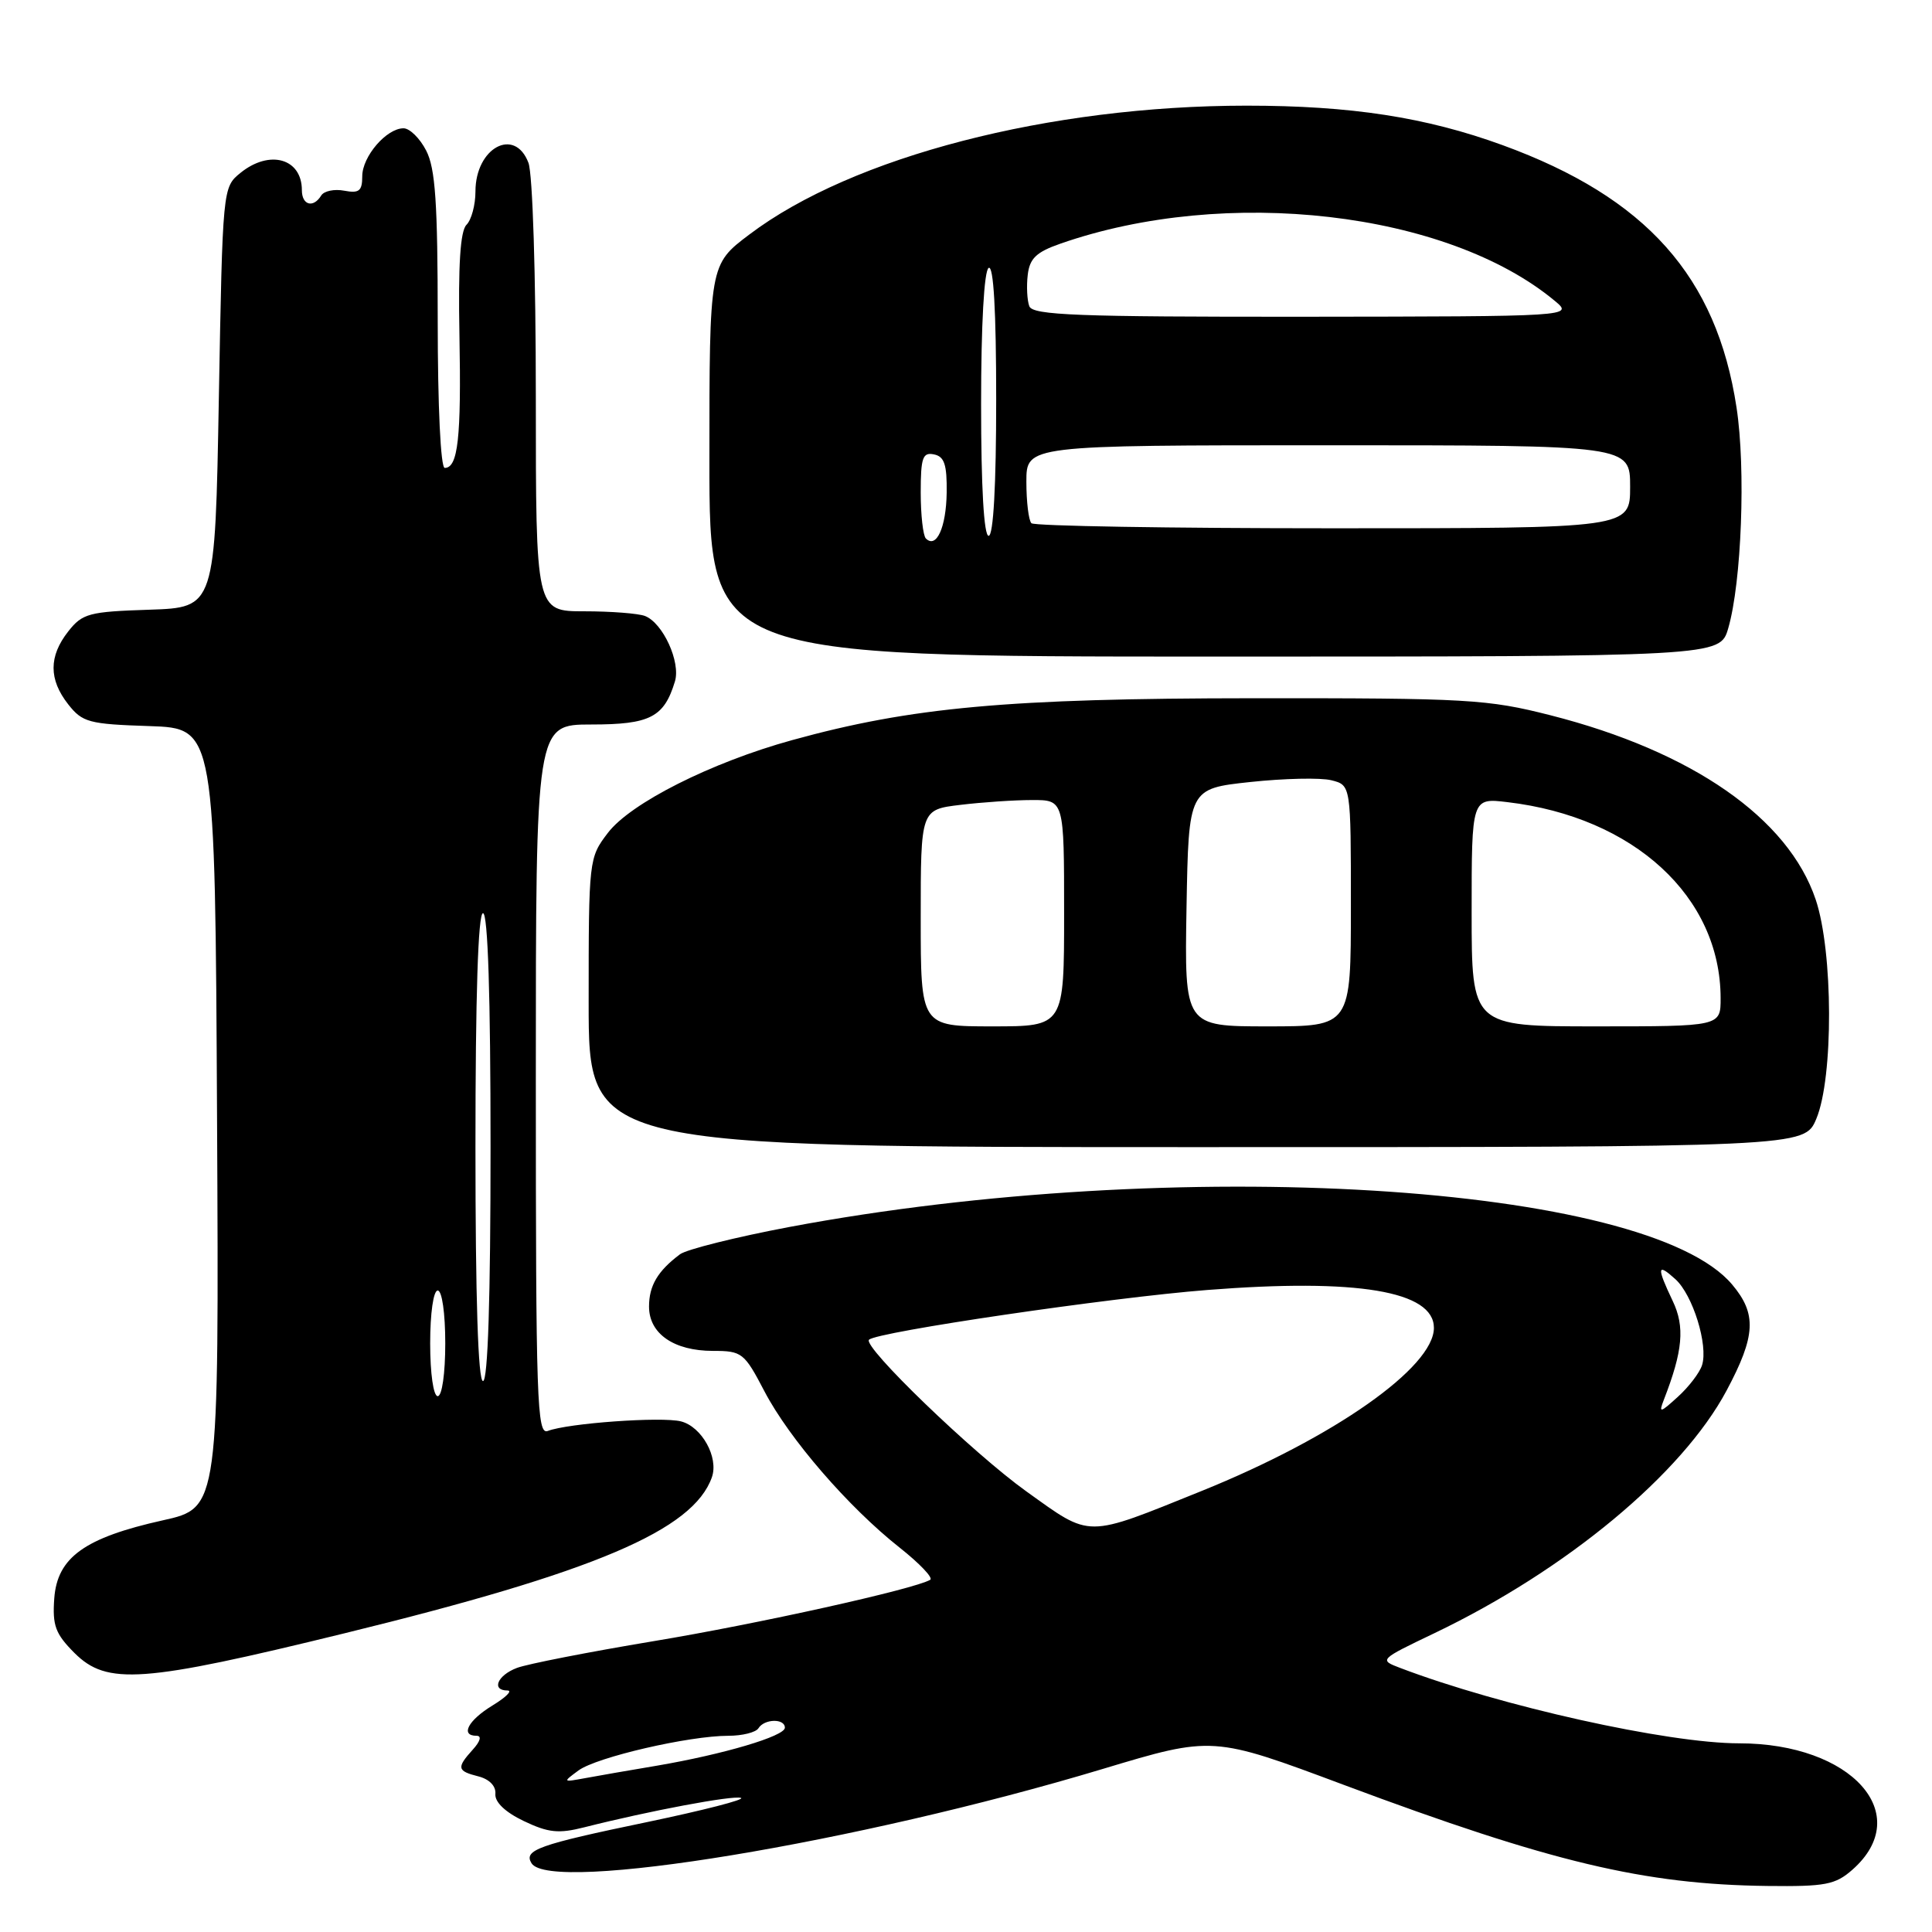 <?xml version="1.0" encoding="UTF-8" standalone="no"?>
<!DOCTYPE svg PUBLIC "-//W3C//DTD SVG 1.1//EN" "http://www.w3.org/Graphics/SVG/1.1/DTD/svg11.dtd" >
<svg xmlns="http://www.w3.org/2000/svg" xmlns:xlink="http://www.w3.org/1999/xlink" version="1.1" viewBox="0 0 256 256">
 <g >
 <path fill="currentColor"
d=" M 245.45 247.75 C 253.78 240.41 245.36 231.00 230.45 231.00 C 220.99 231.00 198.86 226.08 185.53 221.01 C 182.71 219.94 182.74 219.91 190.10 216.39 C 207.59 208.01 222.90 195.29 228.79 184.24 C 232.65 177.00 232.80 174.10 229.52 170.21 C 218.24 156.80 155.68 152.98 104.60 162.58 C 97.50 163.92 90.98 165.55 90.10 166.20 C 87.15 168.41 86.00 170.36 86.00 173.13 C 86.00 176.72 89.29 179.00 94.47 179.00 C 98.32 179.00 98.62 179.24 101.29 184.35 C 104.57 190.63 112.42 199.71 119.21 205.07 C 121.85 207.16 123.68 209.08 123.26 209.33 C 121.19 210.56 100.39 215.18 86.56 217.47 C 77.99 218.90 69.85 220.49 68.49 221.01 C 65.90 221.99 65.07 224.00 67.25 224.00 C 67.94 224.01 67.04 224.90 65.25 225.99 C 62.02 227.96 60.95 230.00 63.15 230.00 C 63.85 230.00 63.65 230.73 62.65 231.83 C 60.47 234.24 60.56 234.67 63.39 235.38 C 64.84 235.75 65.73 236.66 65.64 237.70 C 65.55 238.79 66.94 240.12 69.41 241.30 C 72.66 242.85 74.02 242.99 77.41 242.13 C 86.06 239.94 97.10 237.87 98.18 238.23 C 98.81 238.44 93.22 239.87 85.77 241.43 C 71.32 244.43 69.35 245.14 70.43 246.89 C 72.91 250.90 113.57 244.19 146.10 234.40 C 160.69 230.01 160.69 230.01 178.10 236.52 C 205.54 246.77 217.84 249.70 234.19 249.90 C 241.87 249.99 243.19 249.74 245.45 247.75 Z  M 45.69 216.41 C 78.81 208.30 91.86 202.76 94.33 195.74 C 95.25 193.11 92.99 189.04 90.23 188.34 C 87.65 187.69 75.25 188.58 72.58 189.61 C 71.15 190.16 71.00 185.68 71.00 143.11 C 71.00 96.00 71.00 96.00 78.35 96.00 C 86.13 96.00 87.99 95.05 89.43 90.30 C 90.22 87.73 87.84 82.54 85.46 81.62 C 84.56 81.28 80.95 81.00 77.42 81.00 C 71.00 81.00 71.00 81.00 71.00 52.57 C 71.00 36.51 70.58 23.01 70.02 21.57 C 68.20 16.77 63.00 19.58 63.00 25.37 C 63.00 27.15 62.47 29.13 61.81 29.79 C 60.99 30.61 60.70 35.10 60.88 44.49 C 61.13 58.01 60.69 62.00 58.93 62.00 C 58.39 62.00 58.00 53.88 58.00 42.45 C 58.00 26.88 57.69 22.30 56.47 19.95 C 55.64 18.33 54.29 17.00 53.47 17.00 C 51.21 17.00 48.00 20.73 48.00 23.36 C 48.00 25.31 47.58 25.64 45.62 25.27 C 44.31 25.02 42.93 25.30 42.56 25.91 C 41.51 27.61 40.00 27.19 40.00 25.20 C 40.00 20.99 35.72 19.78 31.86 22.91 C 29.51 24.82 29.50 24.89 29.00 52.66 C 28.50 80.50 28.50 80.50 19.79 80.79 C 11.78 81.05 10.92 81.28 9.04 83.67 C 6.45 86.97 6.45 90.03 9.04 93.33 C 10.92 95.72 11.78 95.95 19.79 96.21 C 28.50 96.50 28.50 96.50 28.76 148.15 C 29.02 199.80 29.02 199.80 21.58 201.45 C 11.21 203.76 7.59 206.36 7.19 211.80 C 6.93 215.39 7.34 216.49 9.86 219.02 C 14.18 223.33 18.84 222.99 45.69 216.41 Z  M 240.67 148.25 C 242.96 142.79 242.91 126.10 240.59 119.20 C 236.96 108.41 224.22 99.56 205.46 94.78 C 197.09 92.65 194.50 92.50 166.00 92.52 C 133.59 92.54 120.79 93.70 104.96 98.07 C 94.26 101.02 83.55 106.41 80.54 110.37 C 78.03 113.66 78.00 113.88 78.00 132.84 C 78.00 152.00 78.00 152.00 158.55 152.00 C 239.10 152.00 239.10 152.00 240.67 148.25 Z  M 229.00 83.25 C 230.77 77.16 231.34 62.09 230.10 54.00 C 227.46 36.64 218.13 26.18 199.12 19.24 C 188.94 15.53 179.02 14.00 165.16 14.00 C 139.02 14.01 112.94 20.76 99.31 31.06 C 94.00 35.06 94.00 35.06 94.00 61.03 C 94.00 87.00 94.00 87.00 160.95 87.00 C 227.91 87.00 227.91 87.00 229.00 83.25 Z  M 76.66 234.59 C 79.07 232.83 91.29 230.00 96.51 230.00 C 98.36 230.00 100.16 229.55 100.50 229.00 C 101.28 227.74 104.00 227.68 104.00 228.93 C 104.00 230.05 95.86 232.46 87.00 233.97 C 83.42 234.57 79.15 235.31 77.50 235.62 C 74.55 236.16 74.54 236.15 76.66 234.59 Z  M 136.00 197.62 C 128.95 192.57 114.26 178.41 115.15 177.52 C 116.19 176.48 147.05 171.94 159.96 170.93 C 179.83 169.37 190.00 171.07 190.00 175.95 C 190.00 181.18 176.75 190.48 159.25 197.55 C 143.68 203.83 144.68 203.83 136.00 197.62 Z  M 220.46 185.50 C 222.99 179.00 223.28 175.81 221.64 172.38 C 219.50 167.88 219.57 167.30 222.00 169.50 C 224.31 171.59 226.37 178.25 225.53 180.89 C 225.22 181.88 223.78 183.77 222.32 185.09 C 219.97 187.23 219.77 187.28 220.46 185.50 Z  M 57.00 178.00 C 57.00 174.00 57.43 171.00 58.00 171.00 C 58.57 171.00 59.00 174.00 59.00 178.00 C 59.00 182.00 58.57 185.00 58.00 185.00 C 57.43 185.00 57.00 182.00 57.00 178.00 Z  M 63.00 152.00 C 63.00 132.00 63.35 121.00 64.00 121.00 C 64.65 121.00 65.00 132.00 65.00 152.00 C 65.00 172.00 64.65 183.00 64.00 183.00 C 63.35 183.00 63.00 172.00 63.00 152.00 Z  M 122.00 121.64 C 122.00 107.28 122.00 107.28 127.25 106.65 C 130.14 106.30 134.41 106.01 136.75 106.01 C 141.00 106.00 141.00 106.00 141.00 121.00 C 141.00 136.00 141.00 136.00 131.50 136.00 C 122.00 136.00 122.00 136.00 122.00 121.64 Z  M 157.22 120.25 C 157.50 104.50 157.50 104.50 165.67 103.62 C 170.16 103.14 175.00 103.03 176.42 103.39 C 179.00 104.04 179.00 104.04 179.00 120.02 C 179.00 136.00 179.00 136.00 167.97 136.00 C 156.95 136.00 156.95 136.00 157.22 120.25 Z  M 195.00 120.86 C 195.00 105.72 195.00 105.72 199.76 106.29 C 216.50 108.27 227.97 118.82 227.99 132.25 C 228.00 136.00 228.00 136.00 211.50 136.00 C 195.00 136.00 195.00 136.00 195.00 120.86 Z  M 122.68 71.35 C 122.31 70.97 122.00 68.23 122.00 65.26 C 122.00 60.64 122.26 59.90 123.75 60.21 C 125.13 60.48 125.49 61.55 125.44 65.29 C 125.37 69.89 124.08 72.74 122.68 71.35 Z  M 130.00 53.56 C 130.00 43.01 130.40 35.87 131.00 35.50 C 131.65 35.10 132.00 41.16 132.00 52.94 C 132.00 64.31 131.63 71.00 131.00 71.00 C 130.37 71.00 130.00 64.52 130.00 53.56 Z  M 136.67 69.33 C 136.30 68.97 136.00 66.49 136.00 63.83 C 136.00 59.00 136.00 59.00 176.00 59.00 C 216.00 59.00 216.00 59.00 216.00 64.50 C 216.00 70.00 216.00 70.00 176.67 70.00 C 155.03 70.00 137.03 69.70 136.67 69.33 Z  M 136.39 40.58 C 136.10 39.81 136.00 37.94 136.18 36.43 C 136.43 34.25 137.31 33.40 140.50 32.29 C 162.44 24.62 191.76 28.01 206.01 39.86 C 208.50 41.93 208.50 41.93 172.72 41.97 C 142.76 41.99 136.85 41.77 136.39 40.58 Z "/>
</g>
</svg>
